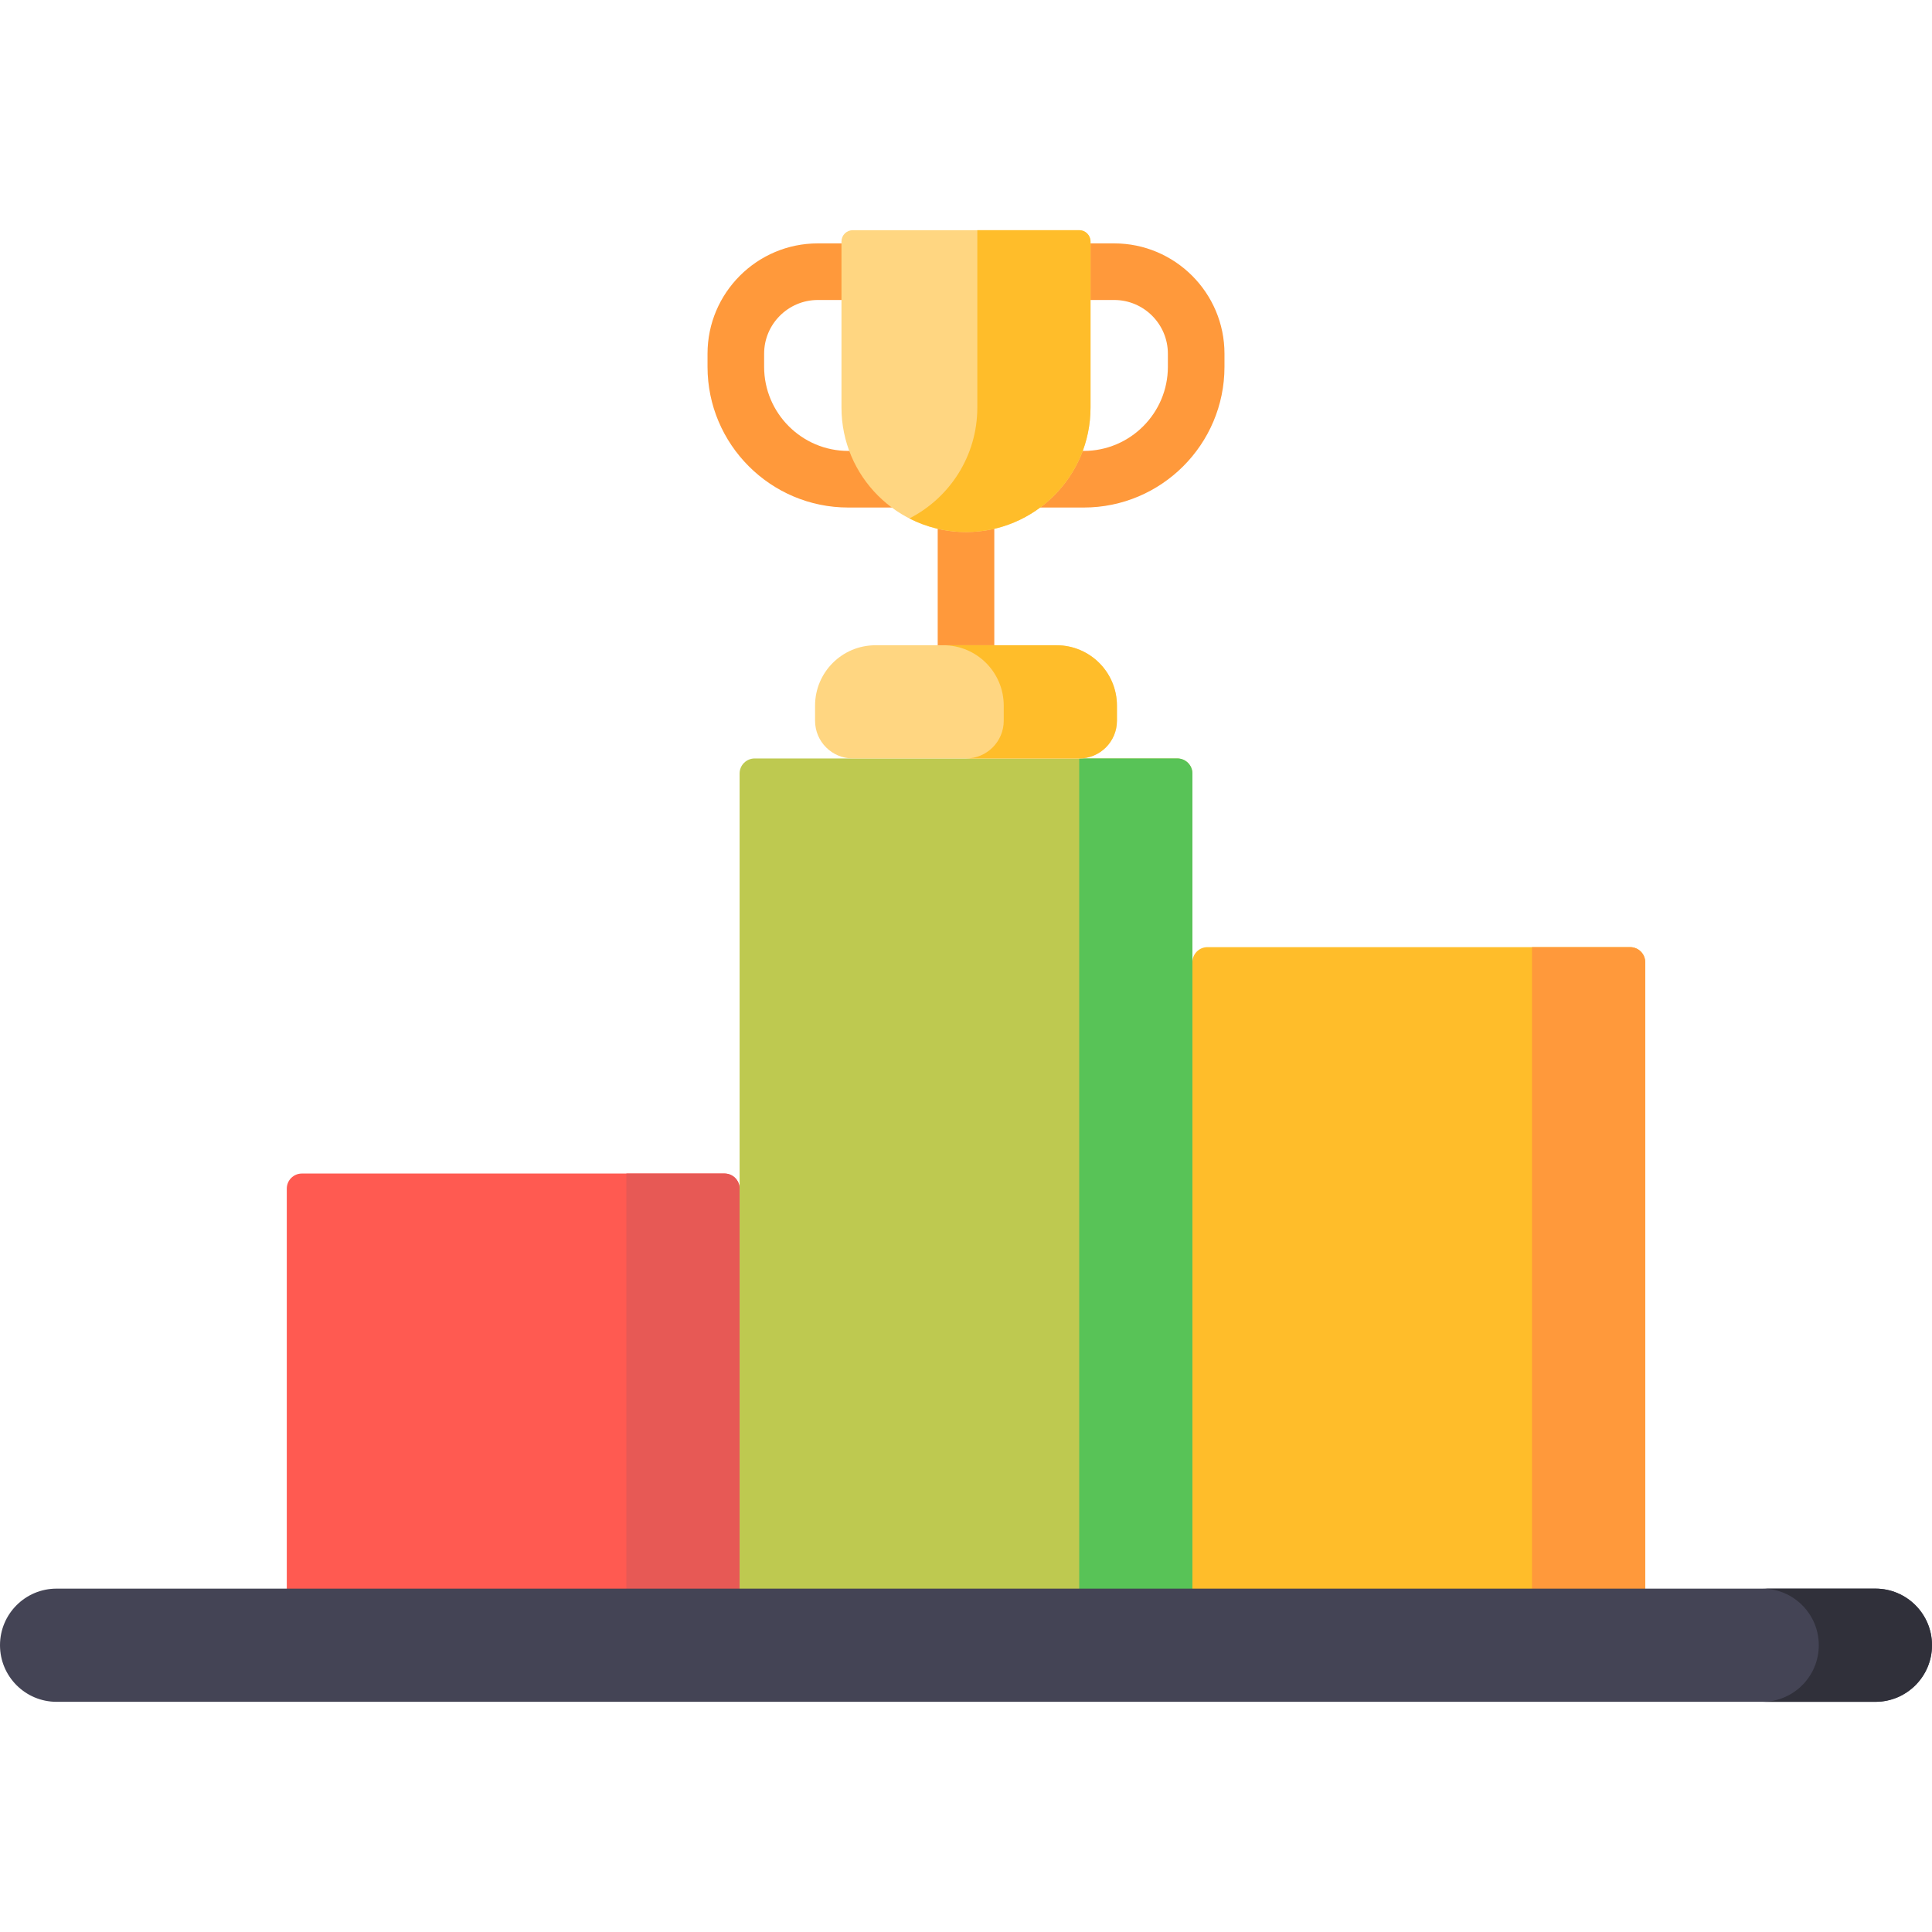 <?xml version="1.0" encoding="iso-8859-1"?>
<!-- Generator: Adobe Illustrator 19.0.0, SVG Export Plug-In . SVG Version: 6.00 Build 0)  -->
<svg version="1.1" id="Capa_1" xmlns="http://www.w3.org/2000/svg" xmlns:xlink="http://www.w3.org/1999/xlink" x="0px" y="0px"
	 viewBox="0 0 512 512" style="enable-background:new 0 0 512 512;" xml:space="preserve">
<path style="fill:#FF5A51;" d="M196,436H76V315c0-2.209,1.791-4,4-4h112c2.209,0,4,1.791,4,4V436z"/>
<path style="fill:#FFBD2A;" d="M436,436H316V255c0-2.209,1.791-4,4-4h112c2.209,0,4,1.791,4,4V436z"/>
<path style="fill:#BEC950;" d="M316,436H196V205c0-2.209,1.791-4,4-4h112c2.209,0,4,1.791,4,4V436z"/>
<path style="fill:#E75955;" d="M196,436h-30V311h26c2.209,0,4,1.791,4,4V436z"/>
<path style="fill:#FF993B;" d="M436,436h-30V251h26c2.209,0,4,1.791,4,4V436z"/>
<path style="fill:#58C357;" d="M316,436h-30V201h26c2.209,0,4,1.791,4,4V436z"/>
<g>
	<path style="fill:#FF993B;" d="M256,130.75c-4.142,0-7.5,3.357-7.5,7.5v35.5c0,4.143,3.358,7.5,7.5,7.5s7.5-3.357,7.5-7.5v-35.5
		C263.5,134.107,260.142,130.75,256,130.75z"/>
	<path style="fill:#FF993B;" d="M249.896,72c0-4.143-3.358-7.5-7.5-7.5h-25.661c-16.12,0-29.234,13.114-29.234,29.234v3.473
		c0,20.563,16.729,37.293,37.292,37.293h17.603c4.142,0,7.5-3.357,7.5-7.5V72z M234.896,119.5h-10.103
		c-12.292,0-22.292-10.001-22.292-22.293v-3.473c0-7.849,6.386-14.234,14.234-14.234h18.161V119.5z"/>
	<path style="fill:#FF993B;" d="M295.266,64.5h-25.661c-4.142,0-7.5,3.357-7.5,7.5v55c0,4.143,3.358,7.5,7.5,7.5h17.603
		c20.563,0,37.292-16.729,37.292-37.293v-3.473C324.5,77.614,311.386,64.5,295.266,64.5z M309.5,97.207
		c0,12.292-10,22.293-22.292,22.293h-10.103v-40h18.161c7.849,0,14.234,6.386,14.234,14.234L309.5,97.207L309.5,97.207z"/>
</g>
<path style="fill:#FFD681;" d="M286,201h-60c-5.523,0-10-4.477-10-10v-4c0-8.837,7.163-16,16-16h48c8.837,0,16,7.163,16,16v4
	C296,196.523,291.523,201,286,201z"/>
<path style="fill:#FFBD2A;" d="M280,171h-30c8.837,0,16,7.164,16,16v4c0,5.523-4.477,10-10,10h30c5.523,0,10-4.477,10-10v-4
	C296,178.164,288.837,171,280,171z"/>
<path style="fill:#FFD681;" d="M256,141L256,141c-18.225,0-33-14.775-33-33V64c0-1.657,1.343-3,3-3h60c1.657,0,3,1.343,3,3v44
	C289,126.225,274.225,141,256,141z"/>
<path style="fill:#FFBD2A;" d="M259,61v47c0,12.822-7.318,23.928-18,29.391c4.502,2.302,9.597,3.609,15,3.609l0,0
	c18.225,0,33-14.775,33-33V64c0-1.657-1.343-3-3-3H259z"/>
<path style="fill:#444455;" d="M497,451H15c-8.284,0-15-6.716-15-15l0,0c0-8.284,6.716-15,15-15h482c8.284,0,15,6.716,15,15l0,0
	C512,444.284,505.284,451,497,451z"/>
<path style="fill:#30303A;" d="M497,421h-30c8.284,0,15,6.716,15,15s-6.716,15-15,15h30c8.284,0,15-6.716,15-15S505.284,421,497,421
	z"/>
<g>
</g>
<g>
</g>
<g>
</g>
<g>
</g>
<g>
</g>
<g>
</g>
<g>
</g>
<g>
</g>
<g>
</g>
<g>
</g>
<g>
</g>
<g>
</g>
<g>
</g>
<g>
</g>
<g>
</g>
</svg>
